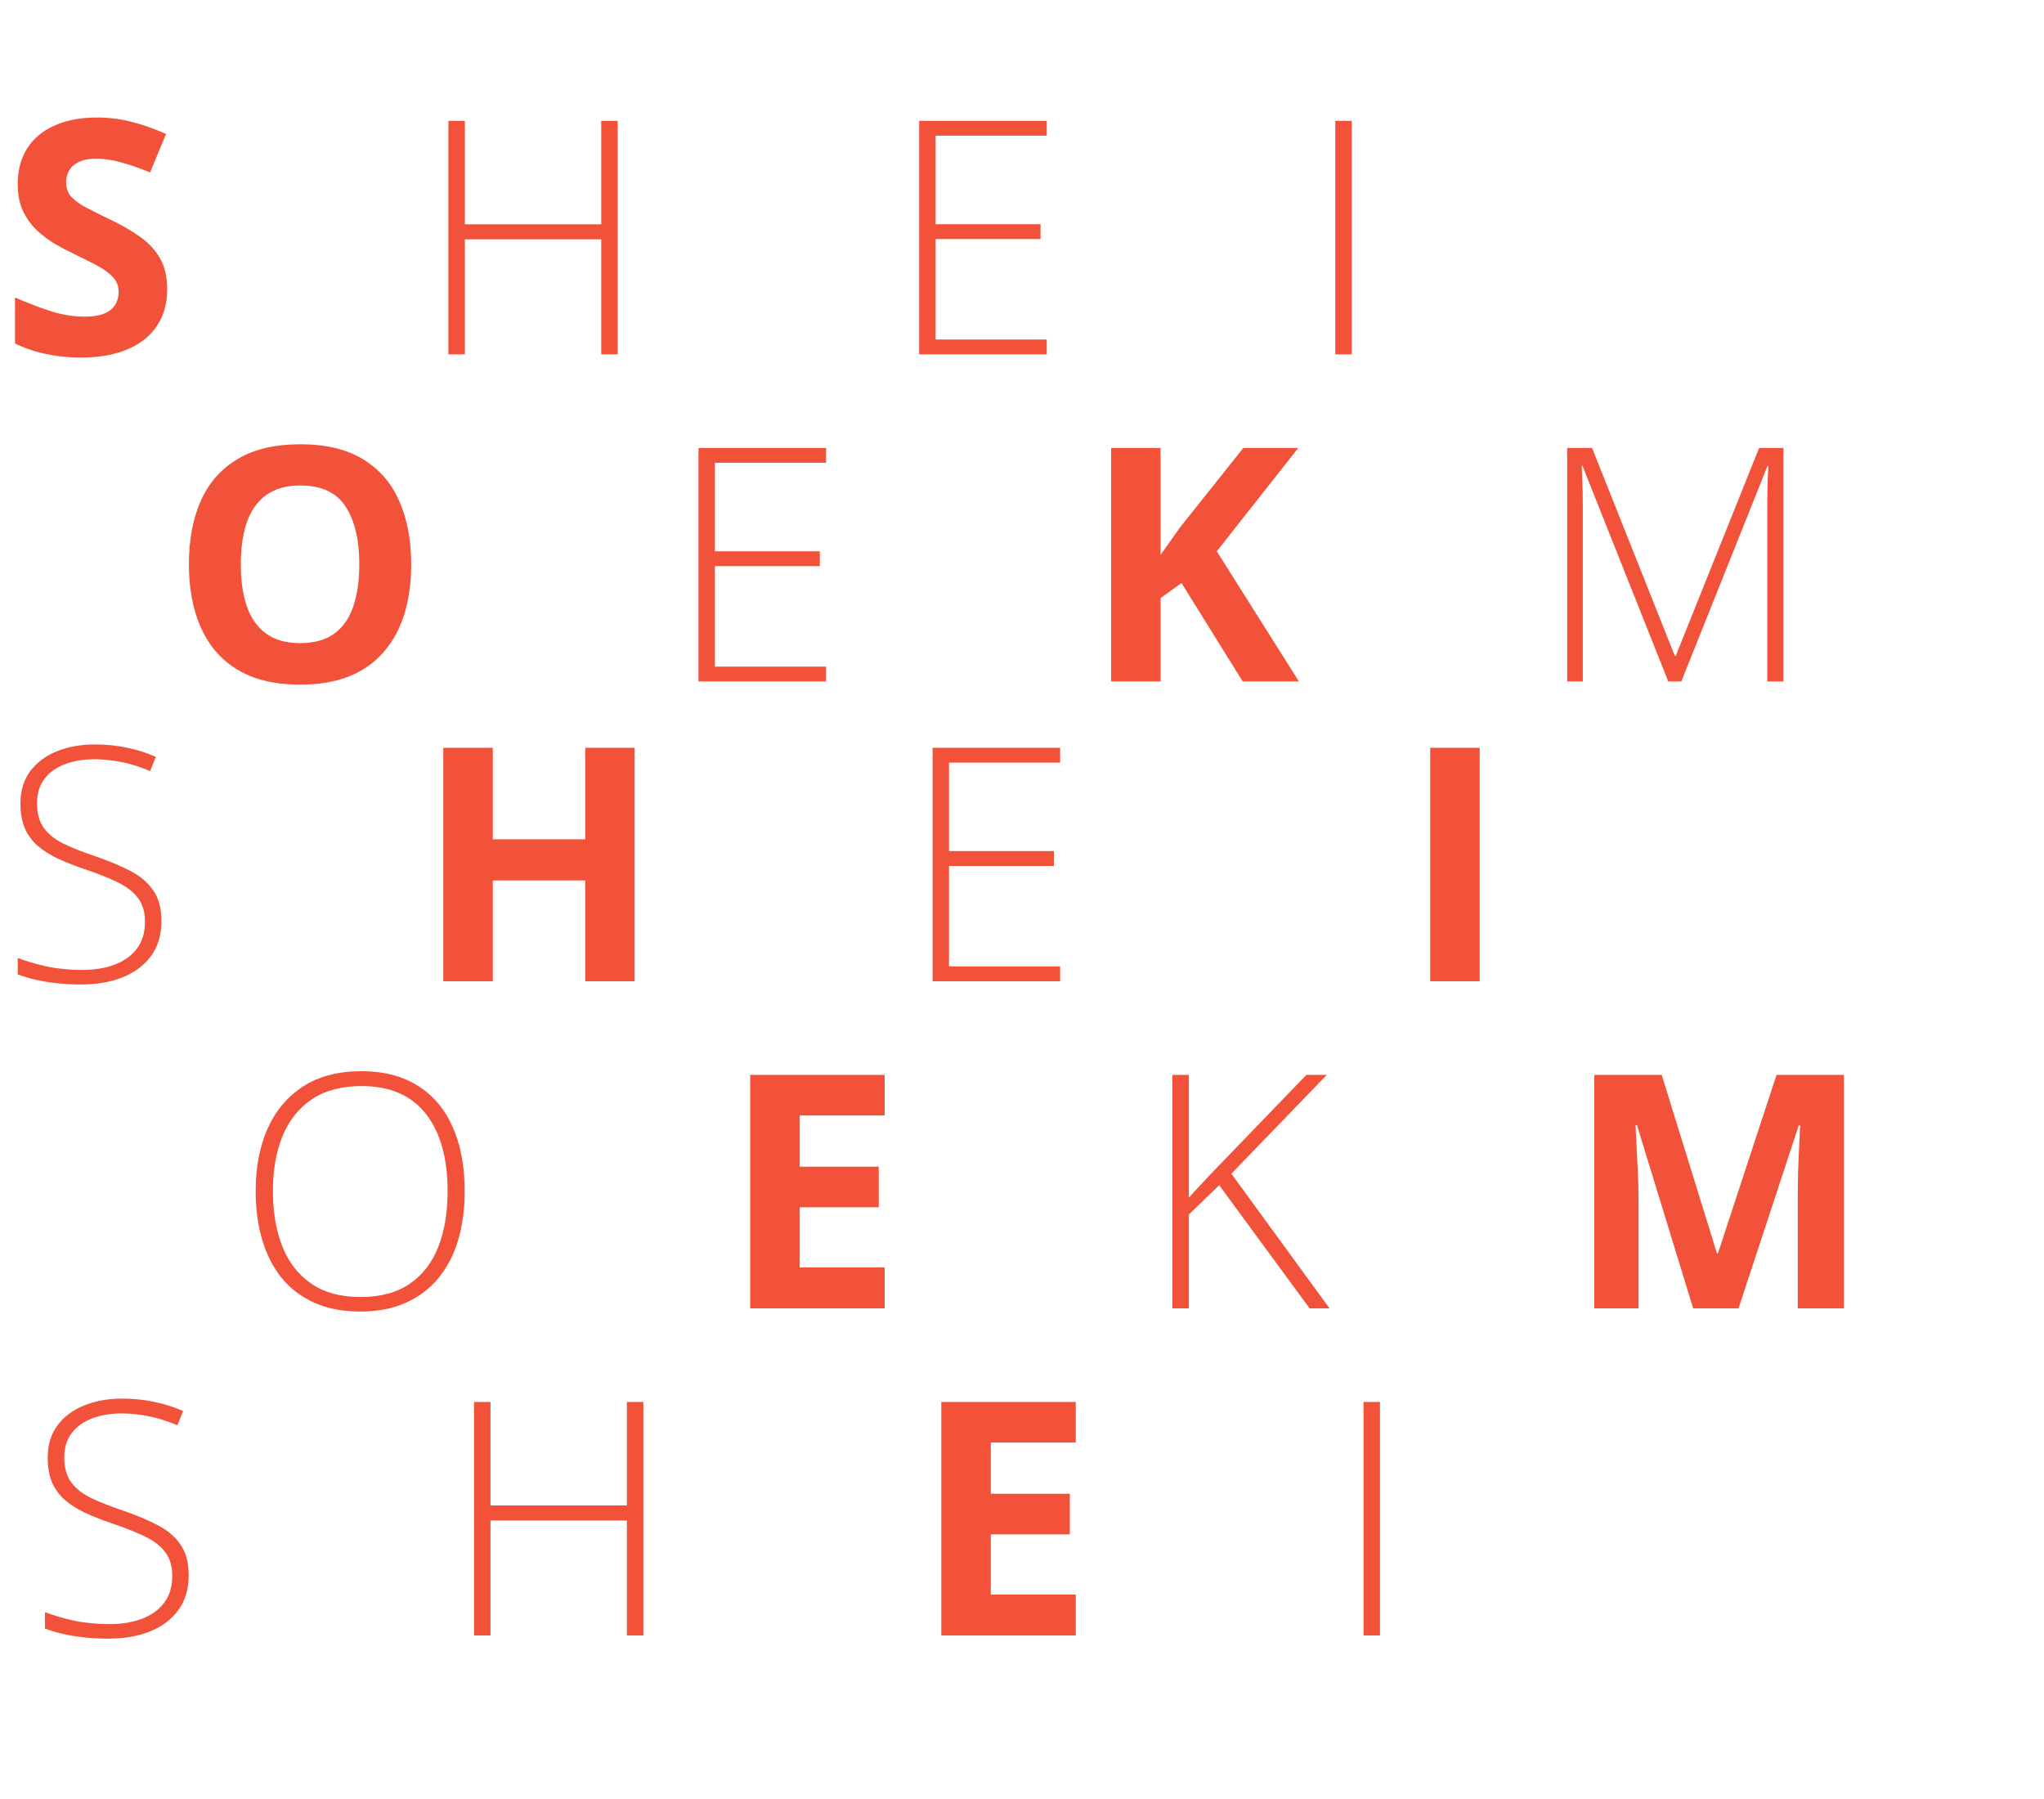 <svg width="75" height="66" viewBox="0 0 75 66" fill="none" xmlns="http://www.w3.org/2000/svg">
<path d="M6.135 10.621C6.135 11.129 6.012 11.57 5.766 11.945C5.52 12.32 5.16 12.609 4.688 12.812C4.219 13.016 3.648 13.117 2.977 13.117C2.68 13.117 2.389 13.098 2.104 13.059C1.822 13.02 1.551 12.963 1.289 12.889C1.031 12.81 0.785 12.715 0.551 12.602V10.914C0.957 11.094 1.379 11.256 1.816 11.4C2.254 11.545 2.688 11.617 3.117 11.617C3.414 11.617 3.652 11.578 3.832 11.5C4.016 11.422 4.148 11.315 4.23 11.178C4.312 11.041 4.354 10.885 4.354 10.709C4.354 10.494 4.281 10.31 4.137 10.158C3.992 10.006 3.793 9.863 3.539 9.73C3.289 9.598 3.006 9.455 2.689 9.303C2.49 9.209 2.273 9.096 2.039 8.963C1.805 8.826 1.582 8.66 1.371 8.465C1.16 8.27 0.986 8.033 0.85 7.756C0.717 7.475 0.65 7.139 0.65 6.748C0.65 6.236 0.768 5.799 1.002 5.436C1.236 5.072 1.57 4.795 2.004 4.604C2.441 4.408 2.957 4.311 3.551 4.311C3.996 4.311 4.42 4.363 4.822 4.469C5.229 4.57 5.652 4.719 6.094 4.914L5.508 6.326C5.113 6.166 4.76 6.043 4.447 5.957C4.135 5.867 3.816 5.822 3.492 5.822C3.266 5.822 3.072 5.859 2.912 5.934C2.752 6.004 2.631 6.105 2.549 6.238C2.467 6.367 2.426 6.518 2.426 6.689C2.426 6.893 2.484 7.064 2.602 7.205C2.723 7.342 2.902 7.475 3.141 7.604C3.383 7.732 3.684 7.883 4.043 8.055C4.48 8.262 4.854 8.479 5.162 8.705C5.475 8.928 5.715 9.191 5.883 9.496C6.051 9.797 6.135 10.172 6.135 10.621ZM22.664 13H22.061V8.781H17.057V13H16.453V4.434H17.057V8.23H22.061V4.434H22.664V13ZM38.408 13H33.727V4.434H38.408V4.979H34.33V8.225H38.18V8.77H34.33V12.455H38.408V13ZM48.996 13V4.434H49.6V13H48.996Z" fill="#F15239"/>
<path d="M15.088 20.705C15.088 21.365 15.006 21.967 14.842 22.51C14.678 23.049 14.428 23.514 14.092 23.904C13.76 24.295 13.338 24.596 12.826 24.807C12.315 25.014 11.709 25.117 11.01 25.117C10.31 25.117 9.705 25.014 9.193 24.807C8.682 24.596 8.258 24.295 7.922 23.904C7.59 23.514 7.342 23.047 7.178 22.504C7.014 21.961 6.932 21.357 6.932 20.693C6.932 19.807 7.076 19.035 7.365 18.379C7.658 17.719 8.107 17.207 8.713 16.844C9.318 16.48 10.088 16.299 11.021 16.299C11.951 16.299 12.715 16.48 13.312 16.844C13.914 17.207 14.359 17.719 14.648 18.379C14.941 19.039 15.088 19.814 15.088 20.705ZM8.836 20.705C8.836 21.303 8.91 21.818 9.059 22.252C9.211 22.682 9.447 23.014 9.768 23.248C10.088 23.479 10.502 23.594 11.01 23.594C11.525 23.594 11.943 23.479 12.264 23.248C12.584 23.014 12.816 22.682 12.961 22.252C13.109 21.818 13.184 21.303 13.184 20.705C13.184 19.807 13.016 19.1 12.68 18.584C12.344 18.068 11.791 17.811 11.021 17.811C10.51 17.811 10.092 17.928 9.768 18.162C9.447 18.393 9.211 18.725 9.059 19.158C8.91 19.588 8.836 20.104 8.836 20.705ZM30.311 25H25.629V16.434H30.311V16.979H26.232V20.225H30.082V20.77H26.232V24.455H30.311V25ZM47.66 25H45.598L43.353 21.391L42.586 21.941V25H40.77V16.434H42.586V20.354C42.707 20.186 42.826 20.018 42.943 19.85C43.06 19.682 43.18 19.514 43.301 19.346L45.621 16.434H47.637L44.648 20.225L47.66 25ZM61.213 25L58.066 17.09H58.037C58.045 17.234 58.051 17.387 58.055 17.547C58.062 17.703 58.068 17.867 58.072 18.039C58.076 18.211 58.078 18.391 58.078 18.578V25H57.504V16.434H58.418L61.453 24.062H61.488L64.547 16.434H65.438V25H64.846V18.508C64.846 18.355 64.848 18.199 64.852 18.039C64.856 17.879 64.859 17.721 64.863 17.564C64.871 17.404 64.879 17.25 64.887 17.102H64.852L61.693 25H61.213Z" fill="#F15239"/>
<path d="M5.924 33.791C5.924 34.303 5.795 34.732 5.537 35.08C5.279 35.424 4.93 35.684 4.488 35.859C4.047 36.031 3.547 36.117 2.988 36.117C2.641 36.117 2.324 36.1 2.039 36.065C1.758 36.033 1.502 35.99 1.271 35.935C1.045 35.881 0.838 35.818 0.65 35.748V35.145C0.955 35.262 1.307 35.365 1.705 35.455C2.107 35.541 2.545 35.584 3.018 35.584C3.463 35.584 3.857 35.52 4.201 35.391C4.549 35.262 4.822 35.066 5.021 34.805C5.221 34.543 5.32 34.213 5.32 33.815C5.32 33.463 5.236 33.176 5.068 32.953C4.904 32.727 4.656 32.533 4.324 32.373C3.992 32.209 3.574 32.043 3.07 31.875C2.719 31.754 2.398 31.627 2.109 31.494C1.824 31.357 1.58 31.201 1.377 31.025C1.174 30.846 1.018 30.631 0.908 30.381C0.803 30.127 0.75 29.828 0.75 29.484C0.75 29.012 0.869 28.615 1.107 28.295C1.35 27.971 1.676 27.727 2.086 27.562C2.5 27.395 2.965 27.311 3.48 27.311C3.891 27.311 4.279 27.35 4.646 27.428C5.018 27.502 5.375 27.615 5.719 27.768L5.508 28.289C5.164 28.141 4.82 28.031 4.477 27.961C4.133 27.891 3.793 27.855 3.457 27.855C3.055 27.855 2.695 27.916 2.379 28.037C2.066 28.154 1.818 28.332 1.635 28.57C1.451 28.809 1.359 29.109 1.359 29.473C1.359 29.848 1.443 30.15 1.611 30.381C1.783 30.611 2.025 30.803 2.338 30.955C2.654 31.107 3.027 31.256 3.457 31.4C3.965 31.572 4.402 31.754 4.77 31.945C5.137 32.133 5.42 32.371 5.619 32.66C5.822 32.949 5.924 33.326 5.924 33.791ZM23.285 36H21.475V32.303H18.082V36H16.266V27.434H18.082V30.791H21.475V27.434H23.285V36ZM38.9 36H34.219V27.434H38.9V27.979H34.822V31.225H38.672V31.77H34.822V35.455H38.9V36ZM52.477 36V27.434H54.293V36H52.477Z" fill="#F15239"/>
<path d="M17.051 43.705C17.051 44.357 16.971 44.953 16.811 45.492C16.65 46.031 16.41 46.496 16.09 46.887C15.77 47.277 15.369 47.58 14.889 47.795C14.412 48.01 13.855 48.117 13.219 48.117C12.578 48.117 12.018 48.01 11.537 47.795C11.057 47.58 10.656 47.277 10.336 46.887C10.02 46.492 9.781 46.025 9.621 45.486C9.461 44.943 9.381 44.346 9.381 43.693C9.381 42.826 9.527 42.062 9.82 41.402C10.117 40.742 10.553 40.227 11.127 39.855C11.705 39.484 12.418 39.299 13.266 39.299C14.078 39.299 14.766 39.477 15.328 39.832C15.895 40.184 16.322 40.69 16.611 41.35C16.904 42.006 17.051 42.791 17.051 43.705ZM10.014 43.699C10.014 44.465 10.129 45.141 10.359 45.727C10.59 46.309 10.943 46.764 11.42 47.092C11.896 47.42 12.498 47.584 13.225 47.584C13.959 47.584 14.562 47.422 15.035 47.098C15.508 46.773 15.857 46.32 16.084 45.738C16.311 45.156 16.424 44.478 16.424 43.705C16.424 42.482 16.156 41.533 15.621 40.857C15.09 40.182 14.305 39.844 13.266 39.844C12.535 39.844 11.928 40.006 11.443 40.33C10.963 40.654 10.604 41.105 10.365 41.684C10.131 42.262 10.014 42.934 10.014 43.699ZM32.461 48H27.527V39.434H32.461V40.922H29.344V42.803H32.244V44.291H29.344V46.5H32.461V48ZM48.785 48H48.053L44.736 43.482L43.623 44.555V48H43.02V39.434H43.623V43.94C43.768 43.775 43.918 43.611 44.074 43.447C44.234 43.279 44.395 43.109 44.555 42.938L47.935 39.434H48.685L45.182 43.06L48.785 48ZM62.127 48L60.065 41.279H60.012C60.02 41.44 60.031 41.682 60.047 42.006C60.066 42.326 60.084 42.668 60.1 43.031C60.115 43.395 60.123 43.723 60.123 44.016V48H58.5V39.434H60.973L63 45.984H63.035L65.186 39.434H67.658V48H65.965V43.945C65.965 43.676 65.969 43.365 65.977 43.014C65.988 42.662 66.002 42.328 66.018 42.012C66.033 41.691 66.045 41.451 66.053 41.291H66L63.791 48H62.127Z" fill="#F15239"/>
<path d="M6.924 57.791C6.924 58.303 6.795 58.732 6.537 59.08C6.279 59.424 5.93 59.684 5.488 59.859C5.047 60.031 4.547 60.117 3.988 60.117C3.641 60.117 3.324 60.1 3.039 60.065C2.758 60.033 2.502 59.99 2.271 59.935C2.045 59.881 1.838 59.818 1.65 59.748V59.145C1.955 59.262 2.307 59.365 2.705 59.455C3.107 59.541 3.545 59.584 4.018 59.584C4.463 59.584 4.857 59.52 5.201 59.391C5.549 59.262 5.822 59.066 6.021 58.805C6.221 58.543 6.32 58.213 6.32 57.815C6.32 57.463 6.236 57.176 6.068 56.953C5.904 56.727 5.656 56.533 5.324 56.373C4.992 56.209 4.574 56.043 4.07 55.875C3.719 55.754 3.398 55.627 3.109 55.494C2.824 55.357 2.58 55.201 2.377 55.025C2.174 54.846 2.018 54.631 1.908 54.381C1.803 54.127 1.75 53.828 1.75 53.484C1.75 53.012 1.869 52.615 2.107 52.295C2.35 51.971 2.676 51.727 3.086 51.562C3.5 51.395 3.965 51.31 4.48 51.31C4.891 51.31 5.279 51.35 5.646 51.428C6.018 51.502 6.375 51.615 6.719 51.768L6.508 52.289C6.164 52.141 5.82 52.031 5.477 51.961C5.133 51.891 4.793 51.855 4.457 51.855C4.055 51.855 3.695 51.916 3.379 52.037C3.066 52.154 2.818 52.332 2.635 52.57C2.451 52.809 2.359 53.109 2.359 53.473C2.359 53.848 2.443 54.15 2.611 54.381C2.783 54.611 3.025 54.803 3.338 54.955C3.654 55.107 4.027 55.256 4.457 55.4C4.965 55.572 5.402 55.754 5.77 55.945C6.137 56.133 6.42 56.371 6.619 56.66C6.822 56.949 6.924 57.326 6.924 57.791ZM23.605 60H23.002V55.781H17.998V60H17.395V51.434H17.998V55.23H23.002V51.434H23.605V60ZM39.473 60H34.539V51.434H39.473V52.922H36.355V54.803H39.256V56.291H36.355V58.5H39.473V60ZM50.031 60V51.434H50.635V60H50.031Z" fill="#F15239"/>
</svg>
